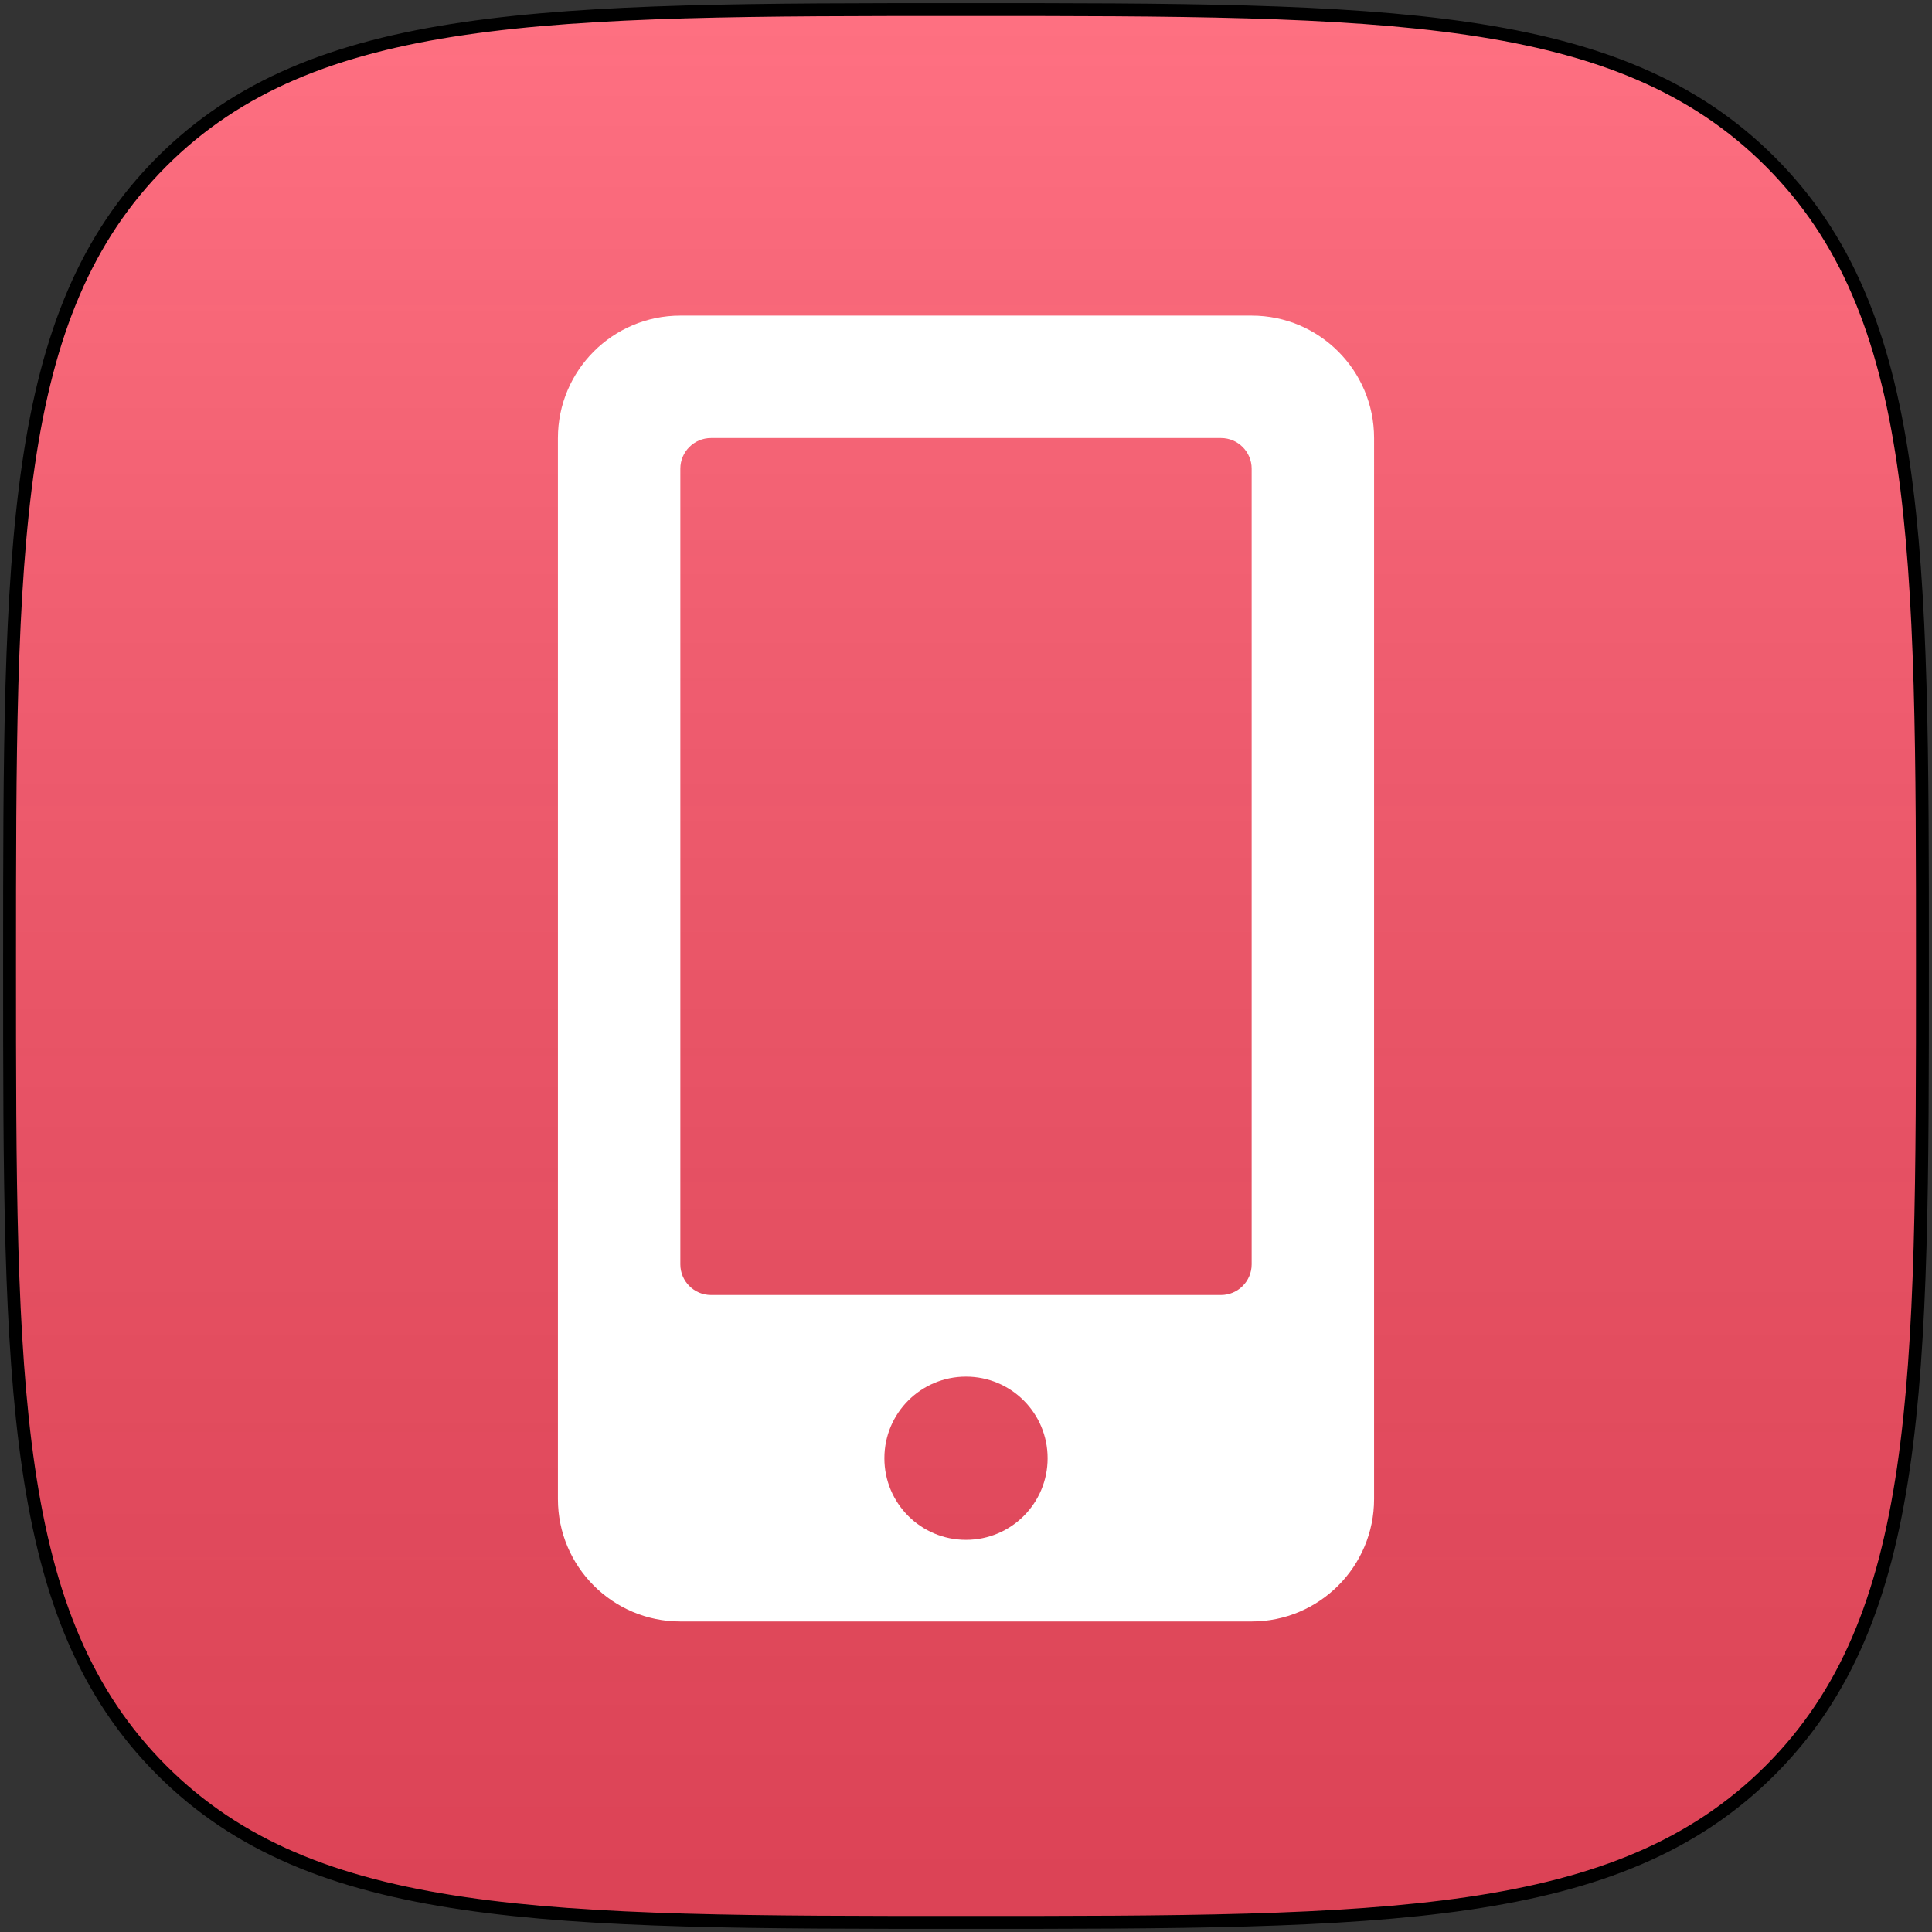 <?xml version="1.0" encoding="UTF-8"?>
<svg width="606px" height="606px" viewBox="0 0 606 606" version="1.1" xmlns="http://www.w3.org/2000/svg" xmlns:xlink="http://www.w3.org/1999/xlink">
    <rect x="0" y="0" width="606" height="606" fill="#333333" stroke="none"/>
    <title>Mobile Apps</title>
    <defs>
        <linearGradient id="linearGradient-1" y2="100%" x2="50%" y1="0%" x1="50%">
            <stop offset="0%" stop-opacity="0.2" stop-color="#FFFFFF"/>
            <stop offset="100%" stop-opacity="0.139" stop-color="#000000"/>
        </linearGradient>    
        <path d="M552.269,552.269 C600,504.538 600,431.458 600,300 C600,168.542 600,95.462 552.269,47.731 C504.538,0 431.458,0 300,0 C168.542,0 95.462,0 47.731,47.731 C0,95.462 0,168.542 0,300 C0,431.458 0,504.538 47.731,552.269 C95.462,600 168.542,600 300,600 C431.458,600 504.538,600 552.269,552.269 Z" id="path-2"></path>
    </defs>
    <g id="Page-1" stroke="none" stroke-width="1" fill="none" fill-rule="evenodd">
        <g transform="translate(3, 3)">
            <g id="Squircle2-Copy-6">
                <g id="Shape">
                    <use fill="#FF4D63" xlink:href="#path-2"></use>
                    <use stroke="#000000" stroke-width="4.04" fill="url(#linearGradient-1)" xlink:href="#path-2"></use>
                </g>
            </g>
            <g transform="translate(172, 96) scale(0.8, 0.8)" fill="#FFFFFF">

<path fill="#fff" d="M272 0H48C21.5 0 0 21.5 0 48v416c0 26.5 21.5 48 48 48h224c26.5 0 48-21.5 48-48V48c0-26.5-21.5-48-48-48zM160 480c-17.7 0-32-14.3-32-32s14.3-32 32-32 32 14.3 32 32-14.3 32-32 32zm112-108c0 6.6-5.4 12-12 12H60c-6.6 0-12-5.4-12-12V60c0-6.6 5.4-12 12-12h200c6.6 0 12 5.4 12 12v312z"></path>

            </g>
        </g>
    </g>
</svg>
